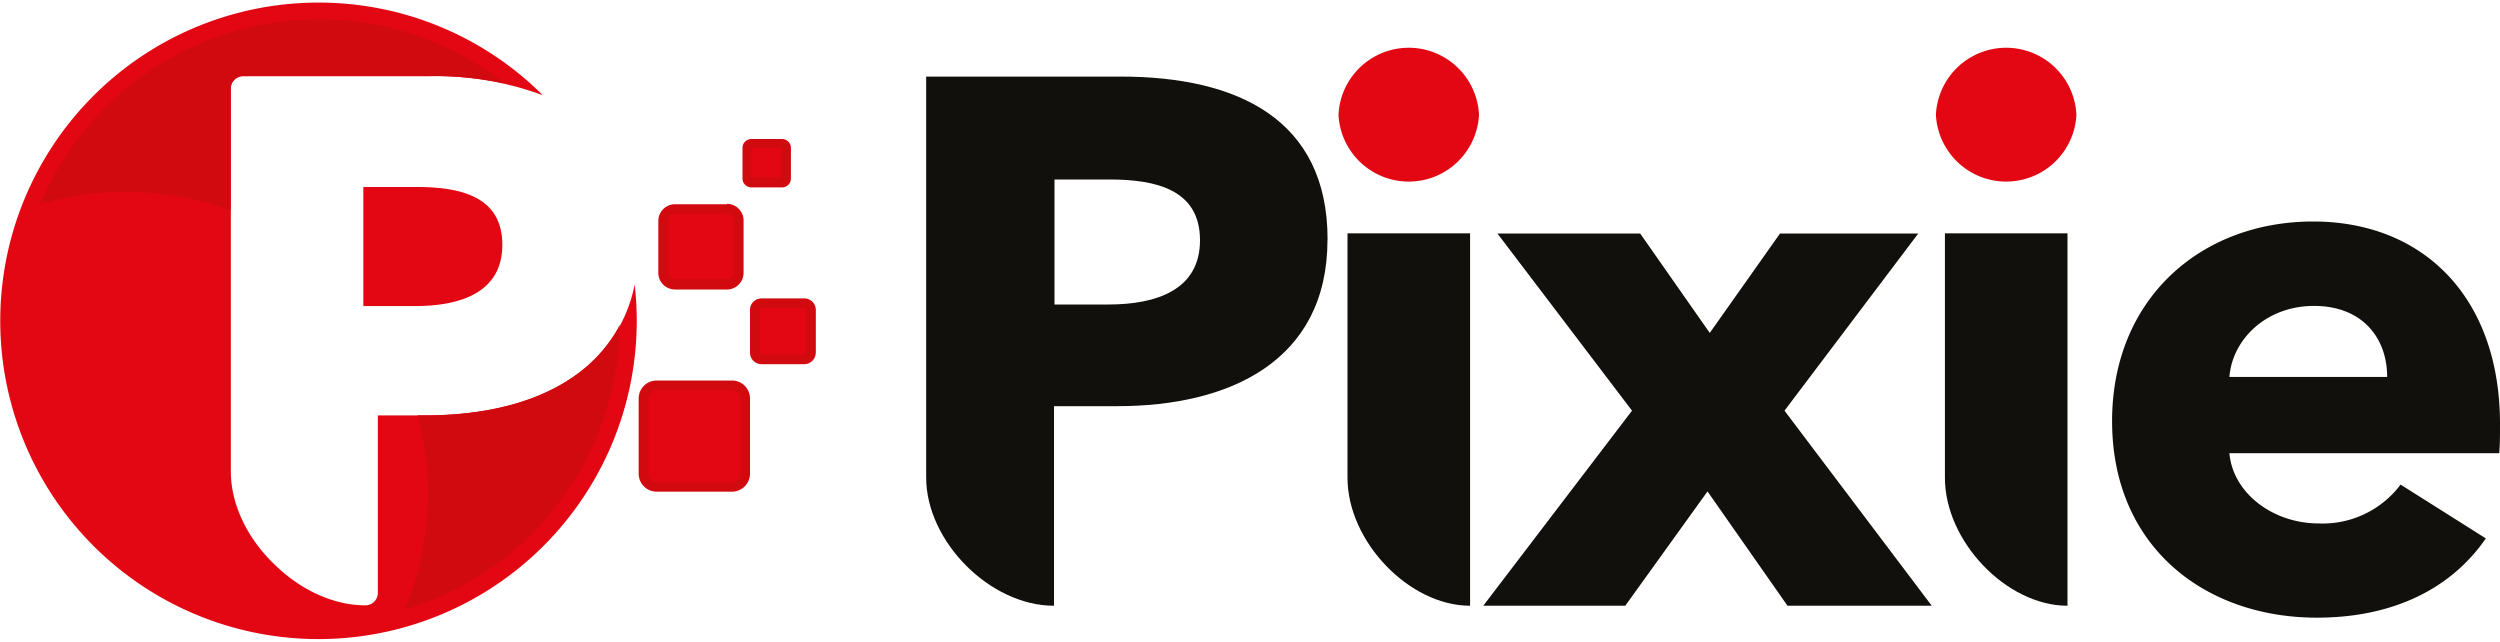 <svg id="Capa_1" data-name="Capa 1" xmlns="http://www.w3.org/2000/svg" viewBox="0 0 300 77"><defs><style>.cls-1{fill:#d10a10;}.cls-1,.cls-2{fill-rule:evenodd;}.cls-2,.cls-3{fill:#e30613;}.cls-4{fill:#12100c;}</style></defs><title>logo</title><path class="cls-1" d="M78.8,59h9.05A2.16,2.16,0,0,0,90,56.87V47.82a2.16,2.16,0,0,0-2.16-2.16H78.8a2.16,2.16,0,0,0-2.16,2.16v9.05A2.16,2.16,0,0,0,78.8,59"/><path class="cls-1" d="M87.21,24.51H81a2,2,0,0,0-2,2v6.23a2,2,0,0,0,2,2h6.23a2,2,0,0,0,2-2V26.46a2,2,0,0,0-2-2"/><path class="cls-1" d="M97.9,42.32V37.19a1.38,1.38,0,0,0-1.38-1.38H91.39A1.38,1.38,0,0,0,90,37.19v5.13a1.38,1.38,0,0,0,1.38,1.38h5.13a1.38,1.38,0,0,0,1.38-1.38"/><path class="cls-1" d="M93.83,16.68H90.17a1.07,1.07,0,0,0-1.07,1.07v3.67a1.07,1.07,0,0,0,1.07,1.07h3.67a1.07,1.07,0,0,0,1.07-1.07V17.75a1.07,1.07,0,0,0-1.07-1.07"/><path class="cls-2" d="M78.8,57.87h9.05a1,1,0,0,0,1-1V47.82a1,1,0,0,0-1-1H78.8a1,1,0,0,0-1,1v9.05a1,1,0,0,0,1,1"/><path class="cls-2" d="M87.21,25.67H81a.8.8,0,0,0-.8.8v6.23a.8.8,0,0,0,.8.8h6.23a.8.8,0,0,0,.8-.8V26.46a.8.8,0,0,0-.8-.8"/><path class="cls-2" d="M91.39,42.54h5.13a.22.22,0,0,0,.22-.22V37.19a.22.22,0,0,0-.22-.22H91.39a.22.22,0,0,0-.22.22v5.13a.22.22,0,0,0,.22.22"/><rect class="cls-3" x="90.17" y="17.75" width="3.57" height="3.57"/><path class="cls-2" d="M38.19.31A38.07,38.07,0,0,1,65.14,11.43,36.73,36.73,0,0,0,51.43,9.15H29.19a1.49,1.49,0,0,0-1.49,1.49V56.56c0,4,2,8,5.06,11l.09.08c3,3,7,5,11,5a1.49,1.49,0,0,0,1.49-1.49V49.85h5.78c7.15,0,13.94-1.57,18.73-5.37a17.35,17.35,0,0,0,6.31-10.34,38.59,38.59,0,0,1,.25,4.37A38.19,38.19,0,1,1,38.19.31M60.28,29.37c0,5.73-5,7.36-10.52,7.36H43.6V22.44H50C55.23,22.44,60.28,23.55,60.28,29.37Z"/><path class="cls-1" d="M74.37,39A36.2,36.2,0,0,1,48.55,73.18a36.32,36.32,0,0,0,1.57-23.34h.94c7.15,0,13.94-1.57,18.73-5.37A17.24,17.24,0,0,0,74.37,39M38.19,2.32A36,36,0,0,1,60.53,10a43.18,43.18,0,0,0-9.13-.89H29.17a1.49,1.49,0,0,0-1.49,1.49V25.24a36.33,36.33,0,0,0-22.87-.72A36.19,36.19,0,0,1,38.19,2.32Z"/><path class="cls-4" d="M159.31,28.74c0-14.53-10.94-19.55-24.85-19.55H111.14V57.3c0,7.66,7.65,15.39,15.34,15.39V48.74h7.62c13.28,0,25.2-5.29,25.2-20M144,28.83c0,6-5.29,7.71-11,7.71h-6.46v-15h6.73C138.68,21.56,144,22.73,144,28.83Z"/><path class="cls-4" d="M176.41,72.69V28H161.7V57.34c0,7.62,7.39,15.35,14.71,15.35"/><path class="cls-3" d="M177.48,13.76a8.44,8.44,0,0,0-16.86,0,8.44,8.44,0,0,0,16.86,0"/><polygon class="cls-4" points="231.81 72.69 214.14 49.28 230.19 28.02 213.6 28.02 205.17 39.95 196.82 28.02 179.69 28.02 195.84 49.28 177.99 72.69 195.03 72.69 204.9 58.97 214.5 72.69 231.81 72.69"/><path class="cls-4" d="M300,50.89c0-15.25-9.24-24.31-22.42-24.31-13.54,0-24.13,9.33-24.13,23.95,0,15.07,11.12,23.59,24.58,23.59,9.06,0,16.06-3.41,20.27-9.51l-10.23-6.46a11.68,11.68,0,0,1-9.87,4.66c-5.29,0-10.23-3.5-10.67-8.43h32.38c.09-1.08.09-2.33.09-3.5m-32.47-5.65c.36-4.57,4.48-8.52,10.14-8.52,5.83,0,8.79,3.86,8.79,8.52Z"/><path class="cls-4" d="M248.1,72.69V28H233.39V57.34c0,7.62,7.39,15.35,14.71,15.35"/><path class="cls-3" d="M249.17,13.76a8.44,8.44,0,0,0-16.86,0,8.44,8.44,0,0,0,16.86,0"/></svg>